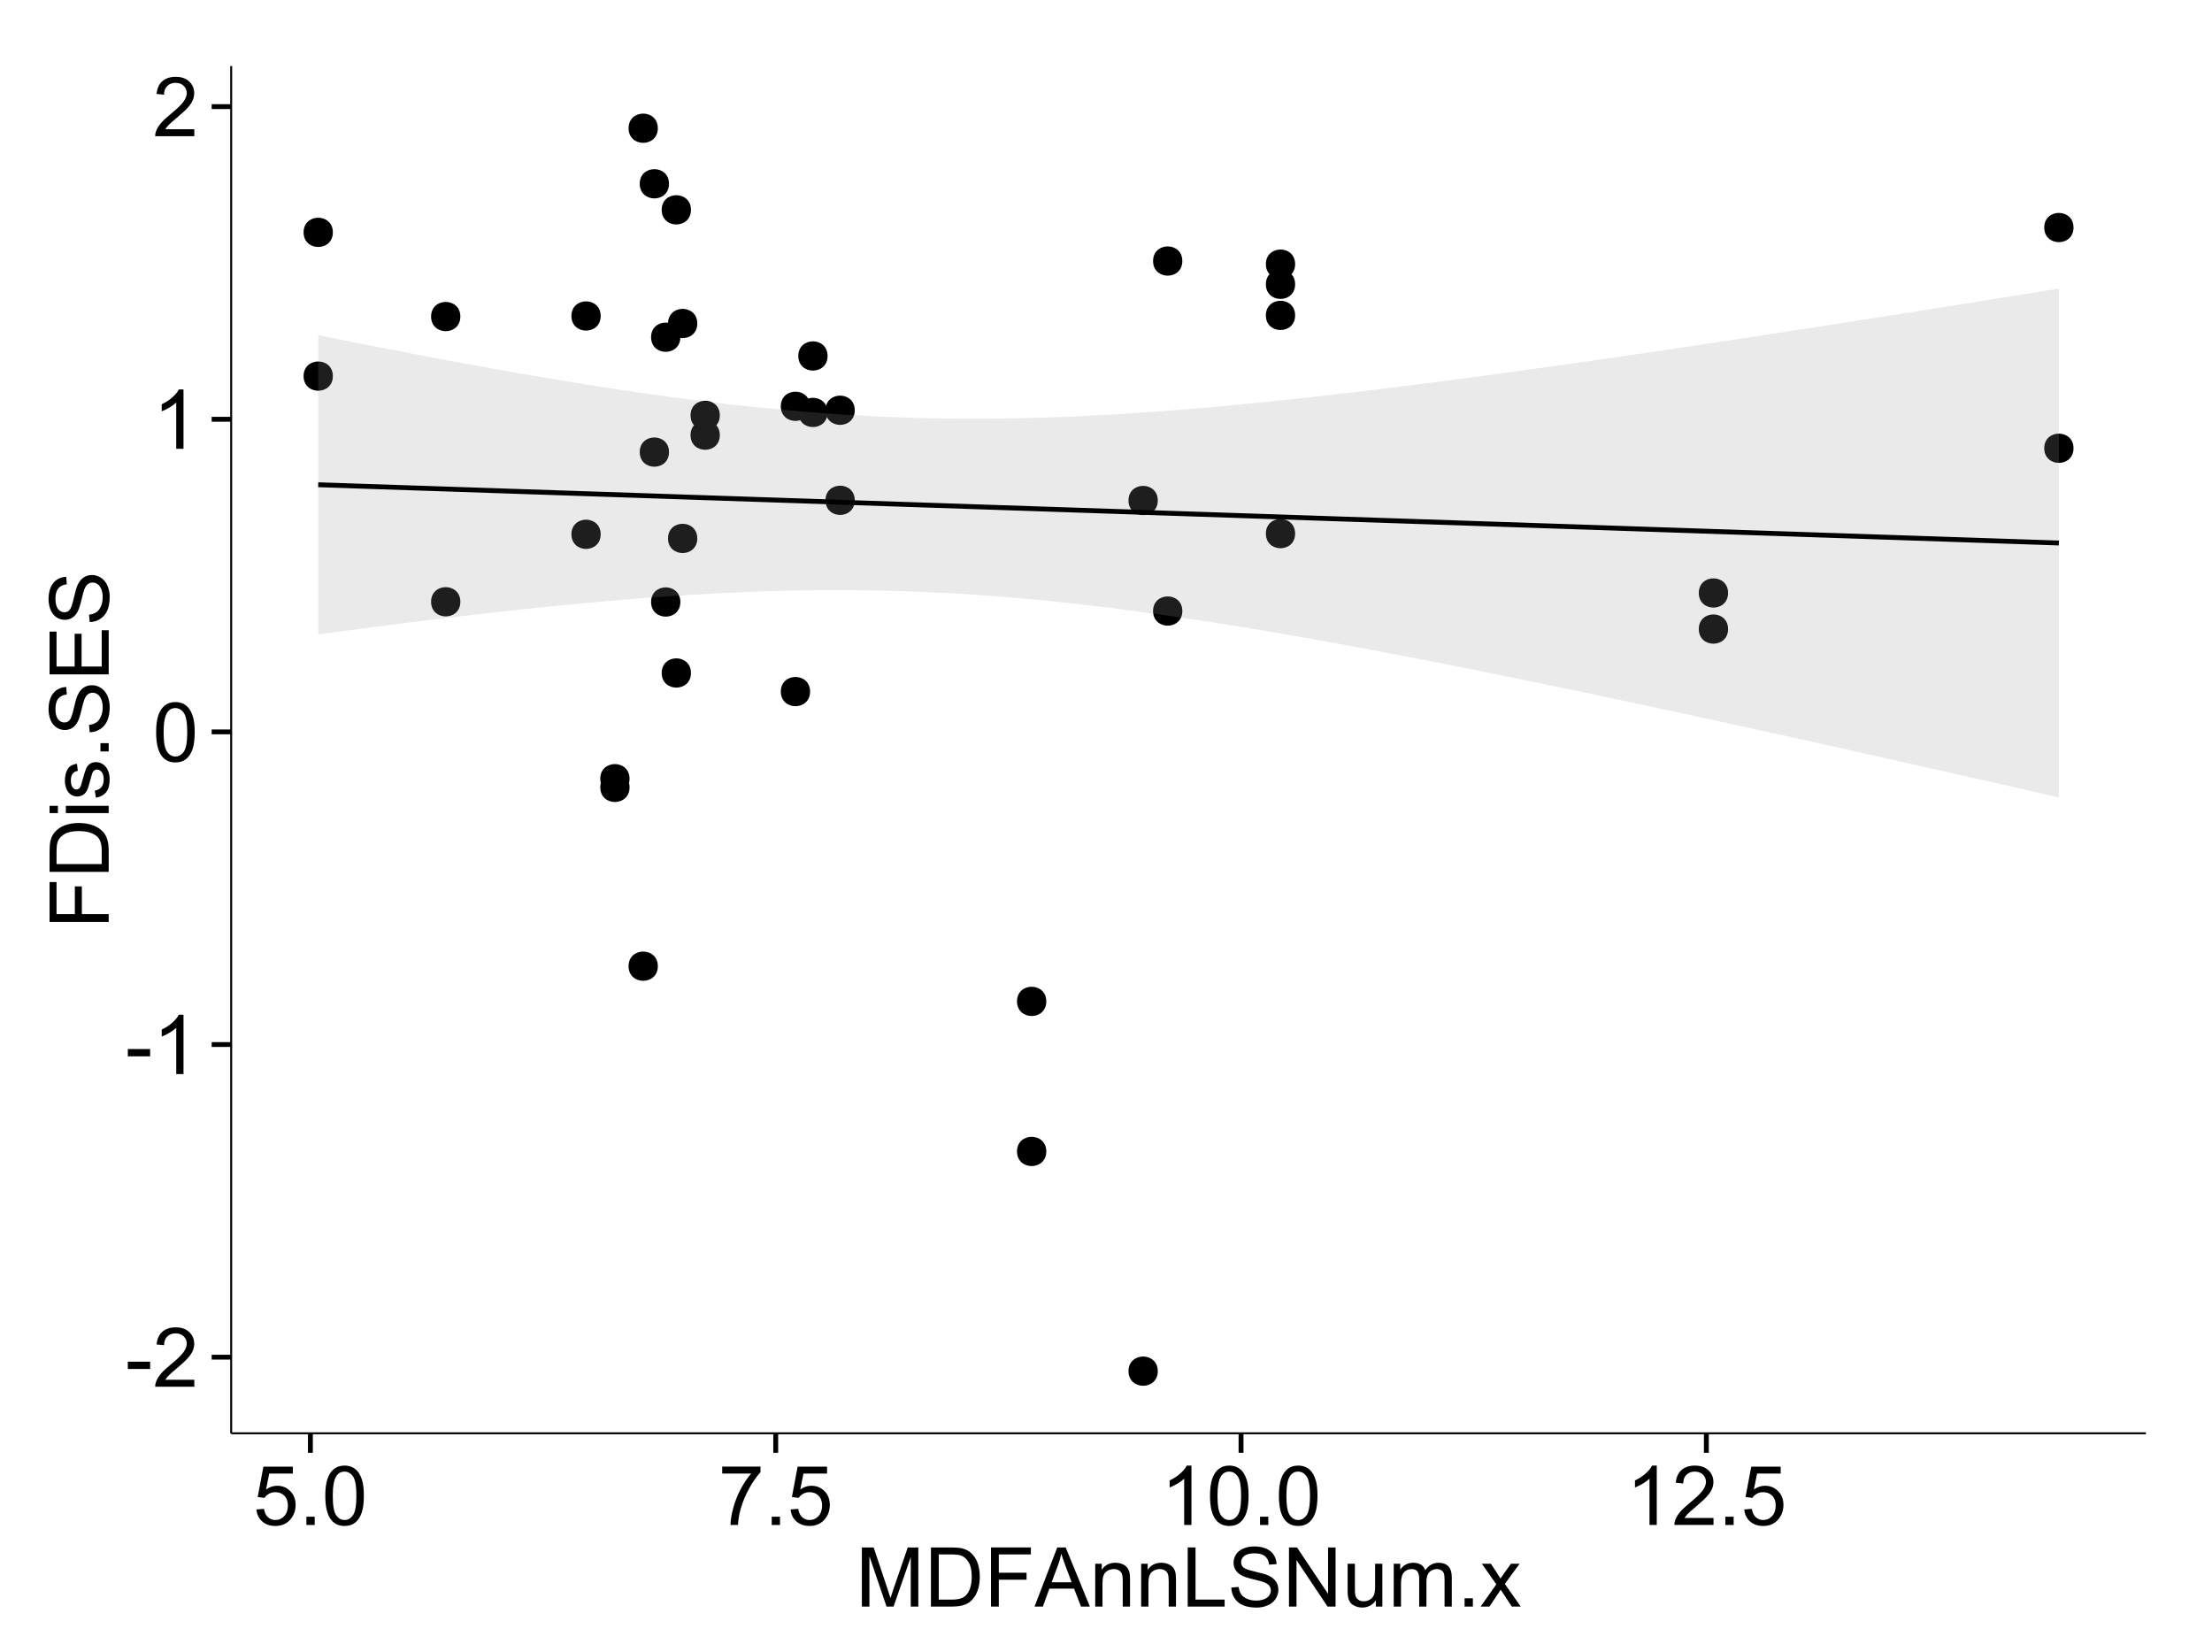 <?xml version="1.0" encoding="UTF-8"?>
<svg xmlns="http://www.w3.org/2000/svg" xmlns:xlink="http://www.w3.org/1999/xlink" width="482pt" height="360pt" viewBox="0 0 482 360" version="1.1">
<defs>
<g>
<symbol overflow="visible" id="glyph0-0">
<path style="stroke:none;" d="M 0.57 -3.867 L 0.57 -5.457 L 5.43 -5.457 L 5.43 -3.867 Z M 0.57 -3.867 "/>
</symbol>
<symbol overflow="visible" id="glyph0-1">
<path style="stroke:none;" d="M 9.062 -1.52 L 9.062 0 L 0.547 0 C 0.531 -0.379 0.594 -0.742 0.73 -1.098 C 0.945 -1.676 1.293 -2.25 1.77 -2.812 C 2.246 -3.375 2.934 -4.023 3.84 -4.766 C 5.238 -5.906 6.188 -6.816 6.68 -7.492 C 7.172 -8.16 7.418 -8.793 7.418 -9.395 C 7.418 -10.02 7.191 -10.551 6.746 -10.98 C 6.293 -11.41 5.711 -11.625 4.992 -11.629 C 4.23 -11.625 3.621 -11.395 3.164 -10.941 C 2.703 -10.48 2.469 -9.848 2.469 -9.043 L 0.844 -9.211 C 0.953 -10.422 1.371 -11.344 2.102 -11.984 C 2.824 -12.617 3.801 -12.938 5.027 -12.938 C 6.262 -12.938 7.238 -12.594 7.961 -11.91 C 8.68 -11.223 9.039 -10.371 9.043 -9.359 C 9.039 -8.84 8.934 -8.336 8.727 -7.84 C 8.512 -7.34 8.164 -6.812 7.676 -6.266 C 7.188 -5.711 6.375 -4.957 5.238 -4 C 4.285 -3.199 3.676 -2.66 3.41 -2.379 C 3.141 -2.094 2.918 -1.805 2.742 -1.52 Z M 9.062 -1.52 "/>
</symbol>
<symbol overflow="visible" id="glyph0-2">
<path style="stroke:none;" d="M 6.707 0 L 5.125 0 L 5.125 -10.082 C 4.742 -9.715 4.242 -9.352 3.625 -8.988 C 3.004 -8.625 2.449 -8.352 1.961 -8.172 L 1.961 -9.703 C 2.844 -10.117 3.617 -10.621 4.281 -11.215 C 4.941 -11.805 5.41 -12.379 5.688 -12.938 L 6.707 -12.938 Z M 6.707 0 "/>
</symbol>
<symbol overflow="visible" id="glyph0-3">
<path style="stroke:none;" d="M 0.746 -6.355 C 0.742 -7.875 0.898 -9.102 1.215 -10.031 C 1.527 -10.961 1.996 -11.676 2.613 -12.18 C 3.23 -12.684 4.008 -12.938 4.949 -12.938 C 5.637 -12.938 6.242 -12.797 6.766 -12.52 C 7.285 -12.238 7.715 -11.836 8.059 -11.316 C 8.395 -10.789 8.664 -10.152 8.859 -9.398 C 9.051 -8.645 9.145 -7.629 9.148 -6.355 C 9.145 -4.84 8.992 -3.617 8.684 -2.691 C 8.371 -1.762 7.906 -1.047 7.289 -0.539 C 6.672 -0.035 5.891 0.215 4.949 0.219 C 3.703 0.215 2.727 -0.227 2.023 -1.117 C 1.168 -2.188 0.742 -3.934 0.746 -6.355 Z M 2.375 -6.355 C 2.371 -4.234 2.621 -2.824 3.117 -2.129 C 3.609 -1.426 4.219 -1.078 4.949 -1.082 C 5.672 -1.078 6.281 -1.43 6.781 -2.137 C 7.273 -2.836 7.523 -4.242 7.523 -6.355 C 7.523 -8.473 7.273 -9.883 6.781 -10.582 C 6.281 -11.277 5.664 -11.625 4.93 -11.629 C 4.199 -11.625 3.621 -11.316 3.191 -10.703 C 2.645 -9.918 2.371 -8.469 2.375 -6.355 Z M 2.375 -6.355 "/>
</symbol>
<symbol overflow="visible" id="glyph0-4">
<path style="stroke:none;" d="M 0.746 -3.375 L 2.406 -3.516 C 2.527 -2.707 2.812 -2.098 3.266 -1.691 C 3.711 -1.281 4.254 -1.078 4.887 -1.082 C 5.648 -1.078 6.293 -1.363 6.82 -1.941 C 7.344 -2.512 7.605 -3.273 7.609 -4.227 C 7.605 -5.125 7.352 -5.84 6.848 -6.363 C 6.34 -6.883 5.676 -7.141 4.859 -7.145 C 4.344 -7.141 3.887 -7.027 3.48 -6.797 C 3.07 -6.566 2.746 -6.266 2.516 -5.898 L 1.027 -6.09 L 2.277 -12.711 L 8.684 -12.711 L 8.684 -11.195 L 3.543 -11.195 L 2.848 -7.734 C 3.621 -8.273 4.43 -8.543 5.281 -8.543 C 6.402 -8.543 7.352 -8.152 8.129 -7.371 C 8.898 -6.59 9.285 -5.586 9.289 -4.367 C 9.285 -3.195 8.945 -2.188 8.27 -1.344 C 7.441 -0.301 6.316 0.215 4.887 0.219 C 3.715 0.215 2.758 -0.109 2.016 -0.766 C 1.273 -1.418 0.848 -2.289 0.746 -3.375 Z M 0.746 -3.375 "/>
</symbol>
<symbol overflow="visible" id="glyph0-5">
<path style="stroke:none;" d="M 1.633 0 L 1.633 -1.801 L 3.438 -1.801 L 3.438 0 Z M 1.633 0 "/>
</symbol>
<symbol overflow="visible" id="glyph0-6">
<path style="stroke:none;" d="M 0.852 -11.195 L 0.852 -12.719 L 9.195 -12.719 L 9.195 -11.488 C 8.367 -10.613 7.555 -9.453 6.754 -8.008 C 5.945 -6.559 5.324 -5.07 4.887 -3.543 C 4.57 -2.461 4.367 -1.281 4.281 0 L 2.656 0 C 2.668 -1.012 2.867 -2.234 3.25 -3.672 C 3.629 -5.105 4.176 -6.492 4.891 -7.828 C 5.602 -9.16 6.359 -10.281 7.164 -11.195 Z M 0.852 -11.195 "/>
</symbol>
<symbol overflow="visible" id="glyph0-7">
<path style="stroke:none;" d="M 1.336 0 L 1.336 -12.883 L 3.902 -12.883 L 6.953 -3.762 C 7.23 -2.91 7.434 -2.273 7.566 -1.855 C 7.711 -2.32 7.941 -3.008 8.254 -3.922 L 11.336 -12.883 L 13.633 -12.883 L 13.633 0 L 11.988 0 L 11.988 -10.785 L 8.242 0 L 6.707 0 L 2.98 -10.969 L 2.98 0 Z M 1.336 0 "/>
</symbol>
<symbol overflow="visible" id="glyph0-8">
<path style="stroke:none;" d="M 1.391 0 L 1.391 -12.883 L 5.828 -12.883 C 6.824 -12.879 7.59 -12.816 8.121 -12.699 C 8.855 -12.527 9.484 -12.223 10.012 -11.777 C 10.688 -11.199 11.195 -10.465 11.535 -9.574 C 11.867 -8.68 12.035 -7.656 12.039 -6.512 C 12.035 -5.531 11.922 -4.664 11.695 -3.91 C 11.469 -3.152 11.176 -2.527 10.816 -2.035 C 10.457 -1.535 10.066 -1.145 9.645 -0.863 C 9.219 -0.574 8.703 -0.359 8.105 -0.219 C 7.504 -0.07 6.816 0 6.039 0 Z M 3.094 -1.52 L 5.844 -1.52 C 6.688 -1.516 7.355 -1.598 7.844 -1.758 C 8.324 -1.914 8.711 -2.137 9 -2.426 C 9.402 -2.828 9.715 -3.371 9.941 -4.055 C 10.164 -4.734 10.277 -5.562 10.281 -6.539 C 10.277 -7.887 10.055 -8.922 9.617 -9.645 C 9.172 -10.367 8.637 -10.852 8.008 -11.102 C 7.547 -11.273 6.812 -11.359 5.801 -11.363 L 3.094 -11.363 Z M 3.094 -1.52 "/>
</symbol>
<symbol overflow="visible" id="glyph0-9">
<path style="stroke:none;" d="M 1.477 0 L 1.477 -12.883 L 10.168 -12.883 L 10.168 -11.363 L 3.18 -11.363 L 3.18 -7.375 L 9.227 -7.375 L 9.227 -5.852 L 3.18 -5.852 L 3.18 0 Z M 1.477 0 "/>
</symbol>
<symbol overflow="visible" id="glyph0-10">
<path style="stroke:none;" d="M -0.027 0 L 4.922 -12.883 L 6.758 -12.883 L 12.031 0 L 10.09 0 L 8.586 -3.902 L 3.199 -3.902 L 1.785 0 Z M 3.691 -5.289 L 8.059 -5.289 L 6.715 -8.859 C 6.305 -9.941 6 -10.832 5.801 -11.531 C 5.637 -10.703 5.402 -9.883 5.105 -9.07 Z M 3.691 -5.289 "/>
</symbol>
<symbol overflow="visible" id="glyph0-11">
<path style="stroke:none;" d="M 1.188 0 L 1.188 -9.336 L 2.609 -9.336 L 2.609 -8.008 C 3.293 -9.031 4.285 -9.543 5.582 -9.547 C 6.141 -9.543 6.656 -9.441 7.133 -9.242 C 7.602 -9.035 7.957 -8.77 8.191 -8.445 C 8.426 -8.113 8.59 -7.727 8.684 -7.277 C 8.742 -6.98 8.77 -6.465 8.773 -5.738 L 8.773 0 L 7.188 0 L 7.188 -5.68 C 7.184 -6.32 7.121 -6.801 7.004 -7.121 C 6.879 -7.438 6.66 -7.695 6.348 -7.887 C 6.031 -8.074 5.664 -8.168 5.246 -8.172 C 4.566 -8.168 3.984 -7.953 3.5 -7.531 C 3.008 -7.102 2.766 -6.293 2.77 -5.098 L 2.77 0 Z M 1.188 0 "/>
</symbol>
<symbol overflow="visible" id="glyph0-12">
<path style="stroke:none;" d="M 1.32 0 L 1.32 -12.883 L 3.023 -12.883 L 3.023 -1.52 L 9.367 -1.52 L 9.367 0 Z M 1.32 0 "/>
</symbol>
<symbol overflow="visible" id="glyph0-13">
<path style="stroke:none;" d="M 0.809 -4.141 L 2.418 -4.281 C 2.492 -3.633 2.668 -3.102 2.949 -2.691 C 3.223 -2.277 3.656 -1.945 4.246 -1.691 C 4.828 -1.434 5.488 -1.305 6.223 -1.309 C 6.871 -1.305 7.445 -1.402 7.945 -1.598 C 8.441 -1.789 8.809 -2.055 9.055 -2.395 C 9.297 -2.727 9.422 -3.094 9.422 -3.5 C 9.422 -3.898 9.305 -4.25 9.07 -4.555 C 8.836 -4.852 8.449 -5.105 7.91 -5.316 C 7.562 -5.449 6.797 -5.66 5.613 -5.945 C 4.43 -6.227 3.602 -6.496 3.129 -6.75 C 2.512 -7.07 2.051 -7.469 1.754 -7.949 C 1.449 -8.422 1.301 -8.957 1.301 -9.555 C 1.301 -10.203 1.484 -10.812 1.852 -11.379 C 2.219 -11.941 2.758 -12.367 3.469 -12.664 C 4.18 -12.953 4.969 -13.102 5.836 -13.105 C 6.789 -13.102 7.629 -12.945 8.363 -12.641 C 9.09 -12.328 9.652 -11.879 10.043 -11.285 C 10.434 -10.688 10.645 -10.008 10.68 -9.254 L 9.043 -9.133 C 8.953 -9.941 8.656 -10.555 8.152 -10.977 C 7.641 -11.391 6.895 -11.602 5.906 -11.602 C 4.875 -11.602 4.121 -11.41 3.652 -11.035 C 3.176 -10.652 2.941 -10.199 2.945 -9.668 C 2.941 -9.203 3.109 -8.82 3.445 -8.523 C 3.773 -8.223 4.629 -7.918 6.016 -7.605 C 7.398 -7.293 8.348 -7.02 8.867 -6.785 C 9.613 -6.438 10.168 -5.996 10.527 -5.469 C 10.883 -4.938 11.062 -4.328 11.066 -3.641 C 11.062 -2.949 10.867 -2.305 10.477 -1.699 C 10.082 -1.09 9.516 -0.617 8.781 -0.285 C 8.043 0.051 7.215 0.215 6.301 0.219 C 5.133 0.215 4.156 0.051 3.371 -0.289 C 2.578 -0.625 1.961 -1.137 1.516 -1.824 C 1.066 -2.504 0.832 -3.277 0.809 -4.141 Z M 0.809 -4.141 "/>
</symbol>
<symbol overflow="visible" id="glyph0-14">
<path style="stroke:none;" d="M 1.371 0 L 1.371 -12.883 L 3.121 -12.883 L 9.887 -2.77 L 9.887 -12.883 L 11.523 -12.883 L 11.523 0 L 9.773 0 L 3.008 -10.125 L 3.008 0 Z M 1.371 0 "/>
</symbol>
<symbol overflow="visible" id="glyph0-15">
<path style="stroke:none;" d="M 7.305 0 L 7.305 -1.371 C 6.574 -0.316 5.586 0.211 4.344 0.211 C 3.789 0.211 3.273 0.105 2.797 -0.105 C 2.316 -0.316 1.965 -0.578 1.734 -0.898 C 1.504 -1.215 1.34 -1.609 1.25 -2.074 C 1.18 -2.383 1.148 -2.875 1.152 -3.551 L 1.152 -9.336 L 2.734 -9.336 L 2.734 -4.156 C 2.73 -3.328 2.762 -2.773 2.828 -2.488 C 2.926 -2.07 3.137 -1.742 3.461 -1.508 C 3.781 -1.266 4.18 -1.148 4.656 -1.152 C 5.129 -1.148 5.574 -1.27 5.992 -1.516 C 6.406 -1.758 6.699 -2.09 6.875 -2.508 C 7.047 -2.926 7.137 -3.531 7.137 -4.332 L 7.137 -9.336 L 8.719 -9.336 L 8.719 0 Z M 7.305 0 "/>
</symbol>
<symbol overflow="visible" id="glyph0-16">
<path style="stroke:none;" d="M 1.188 0 L 1.188 -9.336 L 2.602 -9.336 L 2.602 -8.023 C 2.891 -8.477 3.277 -8.848 3.77 -9.129 C 4.254 -9.406 4.809 -9.543 5.43 -9.547 C 6.121 -9.543 6.688 -9.398 7.133 -9.113 C 7.57 -8.824 7.883 -8.426 8.07 -7.91 C 8.805 -9 9.766 -9.543 10.953 -9.547 C 11.875 -9.543 12.586 -9.289 13.086 -8.777 C 13.582 -8.262 13.832 -7.469 13.836 -6.406 L 13.836 0 L 12.262 0 L 12.262 -5.879 C 12.258 -6.508 12.207 -6.965 12.105 -7.246 C 12.004 -7.523 11.816 -7.746 11.547 -7.918 C 11.277 -8.082 10.961 -8.168 10.602 -8.172 C 9.941 -8.168 9.398 -7.949 8.965 -7.516 C 8.527 -7.078 8.309 -6.379 8.312 -5.422 L 8.312 0 L 6.734 0 L 6.734 -6.062 C 6.73 -6.762 6.602 -7.289 6.348 -7.645 C 6.086 -7.992 5.664 -8.168 5.078 -8.172 C 4.633 -8.168 4.223 -8.051 3.844 -7.82 C 3.465 -7.582 3.191 -7.238 3.023 -6.793 C 2.852 -6.34 2.766 -5.691 2.77 -4.844 L 2.77 0 Z M 1.188 0 "/>
</symbol>
<symbol overflow="visible" id="glyph0-17">
<path style="stroke:none;" d="M 0.133 0 L 3.543 -4.852 L 0.387 -9.336 L 2.363 -9.336 L 3.797 -7.145 C 4.066 -6.727 4.281 -6.379 4.445 -6.102 C 4.703 -6.484 4.941 -6.828 5.16 -7.129 L 6.734 -9.336 L 8.621 -9.336 L 5.398 -4.938 L 8.867 0 L 6.926 0 L 5.008 -2.898 L 4.5 -3.684 L 2.047 0 Z M 0.133 0 "/>
</symbol>
<symbol overflow="visible" id="glyph1-0">
<path style="stroke:none;" d="M 0 -1.477 L -12.883 -1.477 L -12.883 -10.168 L -11.363 -10.168 L -11.363 -3.184 L -7.375 -3.184 L -7.375 -9.227 L -5.852 -9.227 L -5.852 -3.184 L 0 -3.18 Z M 0 -1.477 "/>
</symbol>
<symbol overflow="visible" id="glyph1-1">
<path style="stroke:none;" d="M 0 -1.391 L -12.883 -1.391 L -12.883 -5.828 C -12.879 -6.828 -12.816 -7.594 -12.699 -8.121 C -12.527 -8.855 -12.223 -9.484 -11.777 -10.012 C -11.199 -10.688 -10.465 -11.195 -9.574 -11.535 C -8.68 -11.867 -7.656 -12.035 -6.512 -12.039 C -5.527 -12.035 -4.66 -11.922 -3.91 -11.695 C -3.152 -11.469 -2.527 -11.176 -2.035 -10.816 C -1.535 -10.457 -1.145 -10.066 -0.863 -9.645 C -0.574 -9.219 -0.359 -8.703 -0.219 -8.105 C -0.07 -7.504 0 -6.816 0 -6.039 Z M -1.52 -3.094 L -1.52 -5.844 C -1.516 -6.688 -1.598 -7.355 -1.758 -7.844 C -1.914 -8.324 -2.137 -8.711 -2.426 -9 C -2.828 -9.402 -3.371 -9.715 -4.055 -9.941 C -4.734 -10.164 -5.562 -10.277 -6.539 -10.281 C -7.887 -10.277 -8.922 -10.055 -9.645 -9.617 C -10.367 -9.172 -10.852 -8.637 -11.102 -8.008 C -11.273 -7.547 -11.359 -6.812 -11.363 -5.801 L -11.363 -3.094 Z M -1.52 -3.094 "/>
</symbol>
<symbol overflow="visible" id="glyph1-2">
<path style="stroke:none;" d="M -11.066 -1.195 L -12.883 -1.195 L -12.883 -2.777 L -11.066 -2.777 Z M 0 -1.195 L -9.336 -1.195 L -9.336 -2.777 L 0 -2.777 Z M 0 -1.195 "/>
</symbol>
<symbol overflow="visible" id="glyph1-3">
<path style="stroke:none;" d="M -2.785 -0.555 L -3.031 -2.117 C -2.402 -2.203 -1.922 -2.449 -1.59 -2.852 C -1.254 -3.25 -1.09 -3.812 -1.09 -4.535 C -1.09 -5.262 -1.234 -5.801 -1.531 -6.152 C -1.824 -6.504 -2.172 -6.68 -2.574 -6.68 C -2.926 -6.68 -3.207 -6.523 -3.418 -6.215 C -3.555 -5.996 -3.734 -5.457 -3.953 -4.598 C -4.246 -3.434 -4.5 -2.629 -4.715 -2.184 C -4.926 -1.734 -5.223 -1.395 -5.602 -1.164 C -5.98 -0.93 -6.398 -0.812 -6.855 -0.816 C -7.27 -0.812 -7.652 -0.91 -8.012 -1.102 C -8.363 -1.293 -8.66 -1.551 -8.895 -1.883 C -9.074 -2.125 -9.227 -2.461 -9.355 -2.887 C -9.48 -3.309 -9.543 -3.766 -9.547 -4.254 C -9.543 -4.984 -9.438 -5.625 -9.23 -6.184 C -9.016 -6.734 -8.73 -7.145 -8.371 -7.41 C -8.008 -7.672 -7.527 -7.852 -6.926 -7.953 L -6.715 -6.406 C -7.195 -6.332 -7.57 -6.129 -7.84 -5.797 C -8.105 -5.457 -8.238 -4.98 -8.242 -4.367 C -8.238 -3.637 -8.117 -3.121 -7.883 -2.812 C -7.641 -2.5 -7.359 -2.344 -7.039 -2.348 C -6.832 -2.344 -6.648 -2.406 -6.484 -2.539 C -6.312 -2.664 -6.172 -2.867 -6.062 -3.148 C -6.004 -3.301 -5.871 -3.766 -5.66 -4.543 C -5.359 -5.66 -5.113 -6.441 -4.926 -6.887 C -4.734 -7.324 -4.457 -7.672 -4.094 -7.926 C -3.73 -8.176 -3.281 -8.301 -2.742 -8.305 C -2.211 -8.301 -1.711 -8.148 -1.25 -7.844 C -0.781 -7.535 -0.422 -7.09 -0.172 -6.512 C 0.086 -5.926 0.211 -5.27 0.211 -4.543 C 0.211 -3.328 -0.039 -2.406 -0.543 -1.77 C -1.047 -1.133 -1.793 -0.727 -2.785 -0.555 Z M -2.785 -0.555 "/>
</symbol>
<symbol overflow="visible" id="glyph1-4">
<path style="stroke:none;" d="M 0 -1.633 L -1.801 -1.633 L -1.801 -3.438 L 0 -3.438 Z M 0 -1.633 "/>
</symbol>
<symbol overflow="visible" id="glyph1-5">
<path style="stroke:none;" d="M -4.141 -0.809 L -4.281 -2.418 C -3.633 -2.492 -3.102 -2.668 -2.691 -2.949 C -2.277 -3.223 -1.945 -3.656 -1.691 -4.246 C -1.434 -4.828 -1.305 -5.488 -1.309 -6.223 C -1.305 -6.871 -1.402 -7.445 -1.598 -7.945 C -1.789 -8.441 -2.055 -8.809 -2.395 -9.055 C -2.727 -9.297 -3.094 -9.422 -3.496 -9.422 C -3.898 -9.422 -4.25 -9.305 -4.555 -9.07 C -4.852 -8.836 -5.105 -8.449 -5.316 -7.91 C -5.449 -7.562 -5.66 -6.797 -5.945 -5.613 C -6.227 -4.43 -6.496 -3.602 -6.75 -3.129 C -7.07 -2.512 -7.469 -2.051 -7.949 -1.754 C -8.422 -1.449 -8.957 -1.301 -9.555 -1.301 C -10.203 -1.301 -10.812 -1.484 -11.379 -1.855 C -11.941 -2.223 -12.367 -2.762 -12.664 -3.473 C -12.953 -4.18 -13.102 -4.969 -13.105 -5.836 C -13.102 -6.789 -12.945 -7.629 -12.641 -8.363 C -12.328 -9.09 -11.879 -9.652 -11.285 -10.043 C -10.688 -10.434 -10.008 -10.645 -9.254 -10.68 L -9.133 -9.043 C -9.941 -8.953 -10.555 -8.656 -10.977 -8.152 C -11.391 -7.641 -11.602 -6.895 -11.602 -5.906 C -11.602 -4.875 -11.41 -4.121 -11.035 -3.652 C -10.652 -3.176 -10.199 -2.941 -9.668 -2.945 C -9.203 -2.941 -8.82 -3.109 -8.523 -3.445 C -8.223 -3.773 -7.918 -4.629 -7.605 -6.016 C -7.293 -7.398 -7.02 -8.348 -6.785 -8.867 C -6.438 -9.613 -5.996 -10.168 -5.469 -10.527 C -4.938 -10.883 -4.328 -11.062 -3.637 -11.066 C -2.949 -11.062 -2.305 -10.867 -1.699 -10.477 C -1.09 -10.082 -0.617 -9.516 -0.285 -8.781 C 0.051 -8.043 0.215 -7.215 0.219 -6.301 C 0.215 -5.133 0.051 -4.156 -0.289 -3.371 C -0.625 -2.578 -1.137 -1.961 -1.824 -1.516 C -2.504 -1.066 -3.277 -0.832 -4.141 -0.809 Z M -4.141 -0.809 "/>
</symbol>
<symbol overflow="visible" id="glyph1-6">
<path style="stroke:none;" d="M 0 -1.422 L -12.883 -1.426 L -12.883 -10.742 L -11.363 -10.742 L -11.363 -3.129 L -7.418 -3.129 L -7.418 -10.258 L -5.906 -10.258 L -5.906 -3.129 L -1.52 -3.129 L -1.52 -11.039 L 0 -11.039 Z M 0 -1.422 "/>
</symbol>
</g>
<clipPath id="clip1">
  <path d="M 50.375 14.398 L 468.598 14.398 L 468.598 313.305 L 50.375 313.305 Z M 50.375 14.398 "/>
</clipPath>
</defs>
<g id="surface5191">
<rect x="0" y="0" width="482" height="360" style="fill:rgb(100%,100%,100%);fill-opacity:1;stroke:none;"/>
<rect x="0" y="0" width="482" height="360" style="fill:rgb(100%,100%,100%);fill-opacity:1;stroke:none;"/>
<path style="fill:none;stroke-width:1.063;stroke-linecap:round;stroke-linejoin:round;stroke:rgb(100%,100%,100%);stroke-opacity:1;stroke-miterlimit:10;" d="M 0 360 L 482 360 L 482 0 L 0 0 Z M 0 360 "/>
<g clip-path="url(#clip1)" clip-rule="nonzero">
<path style=" stroke:none;fill-rule:nonzero;fill:rgb(100%,100%,100%);fill-opacity:1;" d="M 50.375 312.305 L 467.598 312.305 L 467.598 14.398 L 50.375 14.398 Z M 50.375 312.305 "/>
<path style=" stroke:none;fill-rule:nonzero;fill:rgb(0%,0%,0%);fill-opacity:1;" d="M 226.926 218.191 C 226.926 221.027 222.672 221.027 222.672 218.191 C 222.672 215.359 226.926 215.359 226.926 218.191 "/>
<path style=" stroke:none;fill-rule:nonzero;fill:rgb(0%,0%,0%);fill-opacity:1;" d="M 281.148 57.555 C 281.148 60.391 276.898 60.391 276.898 57.555 C 276.898 54.719 281.148 54.719 281.148 57.555 "/>
<path style=" stroke:none;fill-rule:nonzero;fill:rgb(0%,0%,0%);fill-opacity:1;" d="M 256.57 133.141 C 256.57 135.973 252.32 135.973 252.32 133.141 C 252.32 130.305 256.57 130.305 256.57 133.141 "/>
<path style=" stroke:none;fill-rule:nonzero;fill:rgb(0%,0%,0%);fill-opacity:1;" d="M 281.148 61.949 C 281.148 64.785 276.898 64.785 276.898 61.949 C 276.898 59.113 281.148 59.113 281.148 61.949 "/>
<path style=" stroke:none;fill-rule:nonzero;fill:rgb(0%,0%,0%);fill-opacity:1;" d="M 150.879 70.488 C 150.879 73.324 146.625 73.324 146.625 70.488 C 146.625 67.652 150.879 67.652 150.879 70.488 "/>
<path style=" stroke:none;fill-rule:nonzero;fill:rgb(0%,0%,0%);fill-opacity:1;" d="M 71.469 81.953 C 71.469 84.785 67.215 84.785 67.215 81.953 C 67.215 79.117 71.469 79.117 71.469 81.953 "/>
<path style=" stroke:none;fill-rule:nonzero;fill:rgb(0%,0%,0%);fill-opacity:1;" d="M 71.469 50.625 C 71.469 53.461 67.215 53.461 67.215 50.625 C 67.215 47.793 71.469 47.793 71.469 50.625 "/>
<path style=" stroke:none;fill-rule:nonzero;fill:rgb(0%,0%,0%);fill-opacity:1;" d="M 142.281 210.523 C 142.281 213.359 138.027 213.359 138.027 210.523 C 138.027 207.688 142.281 207.688 142.281 210.523 "/>
<path style=" stroke:none;fill-rule:nonzero;fill:rgb(0%,0%,0%);fill-opacity:1;" d="M 142.281 27.941 C 142.281 30.777 138.027 30.777 138.027 27.941 C 138.027 25.105 142.281 25.105 142.281 27.941 "/>
<path style=" stroke:none;fill-rule:nonzero;fill:rgb(0%,0%,0%);fill-opacity:1;" d="M 136.117 171.562 C 136.117 174.395 131.863 174.395 131.863 171.562 C 131.863 168.727 136.117 168.727 136.117 171.562 "/>
<path style=" stroke:none;fill-rule:nonzero;fill:rgb(0%,0%,0%);fill-opacity:1;" d="M 144.715 98.504 C 144.715 101.34 140.461 101.34 140.461 98.504 C 140.461 95.672 144.715 95.672 144.715 98.504 "/>
<path style=" stroke:none;fill-rule:nonzero;fill:rgb(0%,0%,0%);fill-opacity:1;" d="M 144.715 40.047 C 144.715 42.883 140.461 42.883 140.461 40.047 C 140.461 37.211 144.715 37.211 144.715 40.047 "/>
<path style=" stroke:none;fill-rule:nonzero;fill:rgb(0%,0%,0%);fill-opacity:1;" d="M 149.5 45.723 C 149.5 48.555 145.246 48.555 145.246 45.723 C 145.246 42.887 149.5 42.887 149.5 45.723 "/>
<path style=" stroke:none;fill-rule:nonzero;fill:rgb(0%,0%,0%);fill-opacity:1;" d="M 185.191 89.391 C 185.191 92.223 180.938 92.223 180.938 89.391 C 180.938 86.555 185.191 86.555 185.191 89.391 "/>
<path style=" stroke:none;fill-rule:nonzero;fill:rgb(0%,0%,0%);fill-opacity:1;" d="M 185.191 109.012 C 185.191 111.848 180.938 111.848 180.938 109.012 C 180.938 106.18 185.191 106.18 185.191 109.012 "/>
<path style=" stroke:none;fill-rule:nonzero;fill:rgb(0%,0%,0%);fill-opacity:1;" d="M 179.27 77.562 C 179.27 80.398 175.016 80.398 175.016 77.562 C 175.016 74.727 179.27 74.727 179.27 77.562 "/>
<path style=" stroke:none;fill-rule:nonzero;fill:rgb(0%,0%,0%);fill-opacity:1;" d="M 179.27 89.863 C 179.27 92.699 175.016 92.699 175.016 89.863 C 175.016 87.027 179.27 87.027 179.27 89.863 "/>
<path style=" stroke:none;fill-rule:nonzero;fill:rgb(0%,0%,0%);fill-opacity:1;" d="M 150.879 117.32 C 150.879 120.156 146.625 120.156 146.625 117.32 C 146.625 114.484 150.879 114.484 150.879 117.32 "/>
<path style=" stroke:none;fill-rule:nonzero;fill:rgb(0%,0%,0%);fill-opacity:1;" d="M 149.5 146.637 C 149.5 149.469 145.246 149.469 145.246 146.637 C 145.246 143.801 149.5 143.801 149.5 146.637 "/>
<path style=" stroke:none;fill-rule:nonzero;fill:rgb(0%,0%,0%);fill-opacity:1;" d="M 136.117 169.676 C 136.117 172.508 131.863 172.508 131.863 169.676 C 131.863 166.84 136.117 166.84 136.117 169.676 "/>
<path style=" stroke:none;fill-rule:nonzero;fill:rgb(0%,0%,0%);fill-opacity:1;" d="M 256.57 56.875 C 256.57 59.711 252.32 59.711 252.32 56.875 C 252.32 54.043 256.57 54.043 256.57 56.875 "/>
<path style=" stroke:none;fill-rule:nonzero;fill:rgb(0%,0%,0%);fill-opacity:1;" d="M 226.926 250.891 C 226.926 253.727 222.672 253.727 222.672 250.891 C 222.672 248.055 226.926 248.055 226.926 250.891 "/>
<path style=" stroke:none;fill-rule:nonzero;fill:rgb(0%,0%,0%);fill-opacity:1;" d="M 281.148 68.723 C 281.148 71.555 276.898 71.555 276.898 68.723 C 276.898 65.887 281.148 65.887 281.148 68.723 "/>
<path style=" stroke:none;fill-rule:nonzero;fill:rgb(0%,0%,0%);fill-opacity:1;" d="M 281.148 116.27 C 281.148 119.105 276.898 119.105 276.898 116.27 C 276.898 113.438 281.148 113.438 281.148 116.27 "/>
<path style=" stroke:none;fill-rule:nonzero;fill:rgb(0%,0%,0%);fill-opacity:1;" d="M 251.219 298.762 C 251.219 301.598 246.965 301.598 246.965 298.762 C 246.965 295.93 251.219 295.93 251.219 298.762 "/>
<path style=" stroke:none;fill-rule:nonzero;fill:rgb(0%,0%,0%);fill-opacity:1;" d="M 251.219 109.051 C 251.219 111.887 246.965 111.887 246.965 109.051 C 246.965 106.219 251.219 106.219 251.219 109.051 "/>
<path style=" stroke:none;fill-rule:nonzero;fill:rgb(0%,0%,0%);fill-opacity:1;" d="M 99.25 68.977 C 99.25 71.809 94.996 71.809 94.996 68.977 C 94.996 66.141 99.25 66.141 99.25 68.977 "/>
<path style=" stroke:none;fill-rule:nonzero;fill:rgb(0%,0%,0%);fill-opacity:1;" d="M 99.25 131.125 C 99.25 133.957 94.996 133.957 94.996 131.125 C 94.996 128.289 99.25 128.289 99.25 131.125 "/>
<path style=" stroke:none;fill-rule:nonzero;fill:rgb(0%,0%,0%);fill-opacity:1;" d="M 175.457 88.531 C 175.457 91.363 171.203 91.363 171.203 88.531 C 171.203 85.695 175.457 85.695 175.457 88.531 "/>
<path style=" stroke:none;fill-rule:nonzero;fill:rgb(0%,0%,0%);fill-opacity:1;" d="M 175.457 150.691 C 175.457 153.523 171.203 153.523 171.203 150.691 C 171.203 147.855 175.457 147.855 175.457 150.691 "/>
<path style=" stroke:none;fill-rule:nonzero;fill:rgb(0%,0%,0%);fill-opacity:1;" d="M 375.488 137.07 C 375.488 139.902 371.234 139.902 371.234 137.07 C 371.234 134.234 375.488 134.234 375.488 137.07 "/>
<path style=" stroke:none;fill-rule:nonzero;fill:rgb(0%,0%,0%);fill-opacity:1;" d="M 375.488 129.203 C 375.488 132.039 371.234 132.039 371.234 129.203 C 371.234 126.371 375.488 126.371 375.488 129.203 "/>
<path style=" stroke:none;fill-rule:nonzero;fill:rgb(0%,0%,0%);fill-opacity:1;" d="M 147.188 73.477 C 147.188 76.309 142.938 76.309 142.938 73.477 C 142.938 70.641 147.188 70.641 147.188 73.477 "/>
<path style=" stroke:none;fill-rule:nonzero;fill:rgb(0%,0%,0%);fill-opacity:1;" d="M 147.188 131.172 C 147.188 134.008 142.938 134.008 142.938 131.172 C 142.938 128.34 147.188 128.34 147.188 131.172 "/>
<path style=" stroke:none;fill-rule:nonzero;fill:rgb(0%,0%,0%);fill-opacity:1;" d="M 129.828 68.848 C 129.828 71.684 125.578 71.684 125.578 68.848 C 125.578 66.016 129.828 66.016 129.828 68.848 "/>
<path style=" stroke:none;fill-rule:nonzero;fill:rgb(0%,0%,0%);fill-opacity:1;" d="M 129.828 116.418 C 129.828 119.254 125.578 119.254 125.578 116.418 C 125.578 113.586 129.828 113.586 129.828 116.418 "/>
<path style=" stroke:none;fill-rule:nonzero;fill:rgb(0%,0%,0%);fill-opacity:1;" d="M 450.762 49.578 C 450.762 52.414 446.508 52.414 446.508 49.578 C 446.508 46.746 450.762 46.746 450.762 49.578 "/>
<path style=" stroke:none;fill-rule:nonzero;fill:rgb(0%,0%,0%);fill-opacity:1;" d="M 450.762 97.668 C 450.762 100.504 446.508 100.504 446.508 97.668 C 446.508 94.836 450.762 94.836 450.762 97.668 "/>
<path style=" stroke:none;fill-rule:nonzero;fill:rgb(0%,0%,0%);fill-opacity:1;" d="M 155.785 94.82 C 155.785 97.656 151.535 97.656 151.535 94.82 C 151.535 91.984 155.785 91.984 155.785 94.82 "/>
<path style=" stroke:none;fill-rule:nonzero;fill:rgb(0%,0%,0%);fill-opacity:1;" d="M 155.785 90.504 C 155.785 93.34 151.535 93.34 151.535 90.504 C 151.535 87.672 155.785 87.672 155.785 90.504 "/>
<path style=" stroke:none;fill-rule:nonzero;fill:rgb(0%,0%,0%);fill-opacity:1;" d="M 227.988 218.191 C 227.988 222.445 221.609 222.445 221.609 218.191 C 221.609 213.941 227.988 213.941 227.988 218.191 "/>
<path style=" stroke:none;fill-rule:nonzero;fill:rgb(0%,0%,0%);fill-opacity:1;" d="M 282.211 57.555 C 282.211 61.805 275.836 61.805 275.836 57.555 C 275.836 53.301 282.211 53.301 282.211 57.555 "/>
<path style=" stroke:none;fill-rule:nonzero;fill:rgb(0%,0%,0%);fill-opacity:1;" d="M 257.633 133.141 C 257.633 137.391 251.258 137.391 251.258 133.141 C 251.258 128.887 257.633 128.887 257.633 133.141 "/>
<path style=" stroke:none;fill-rule:nonzero;fill:rgb(0%,0%,0%);fill-opacity:1;" d="M 282.211 61.949 C 282.211 66.199 275.836 66.199 275.836 61.949 C 275.836 57.695 282.211 57.695 282.211 61.949 "/>
<path style=" stroke:none;fill-rule:nonzero;fill:rgb(0%,0%,0%);fill-opacity:1;" d="M 151.941 70.488 C 151.941 74.738 145.562 74.738 145.562 70.488 C 145.562 66.234 151.941 66.234 151.941 70.488 "/>
<path style=" stroke:none;fill-rule:nonzero;fill:rgb(0%,0%,0%);fill-opacity:1;" d="M 72.531 81.953 C 72.531 86.203 66.152 86.203 66.152 81.953 C 66.152 77.699 72.531 77.699 72.531 81.953 "/>
<path style=" stroke:none;fill-rule:nonzero;fill:rgb(0%,0%,0%);fill-opacity:1;" d="M 72.531 50.625 C 72.531 54.879 66.152 54.879 66.152 50.625 C 66.152 46.375 72.531 46.375 72.531 50.625 "/>
<path style=" stroke:none;fill-rule:nonzero;fill:rgb(0%,0%,0%);fill-opacity:1;" d="M 143.344 210.523 C 143.344 214.773 136.965 214.773 136.965 210.523 C 136.965 206.27 143.344 206.27 143.344 210.523 "/>
<path style=" stroke:none;fill-rule:nonzero;fill:rgb(0%,0%,0%);fill-opacity:1;" d="M 143.344 27.941 C 143.344 32.191 136.965 32.191 136.965 27.941 C 136.965 23.688 143.344 23.688 143.344 27.941 "/>
<path style=" stroke:none;fill-rule:nonzero;fill:rgb(0%,0%,0%);fill-opacity:1;" d="M 137.18 171.562 C 137.18 175.812 130.801 175.812 130.801 171.562 C 130.801 167.309 137.18 167.309 137.18 171.562 "/>
<path style=" stroke:none;fill-rule:nonzero;fill:rgb(0%,0%,0%);fill-opacity:1;" d="M 145.777 98.504 C 145.777 102.758 139.398 102.758 139.398 98.504 C 139.398 94.254 145.777 94.254 145.777 98.504 "/>
<path style=" stroke:none;fill-rule:nonzero;fill:rgb(0%,0%,0%);fill-opacity:1;" d="M 145.777 40.047 C 145.777 44.297 139.398 44.297 139.398 40.047 C 139.398 35.793 145.777 35.793 145.777 40.047 "/>
<path style=" stroke:none;fill-rule:nonzero;fill:rgb(0%,0%,0%);fill-opacity:1;" d="M 150.562 45.723 C 150.562 49.973 144.184 49.973 144.184 45.723 C 144.184 41.469 150.562 41.469 150.562 45.723 "/>
<path style=" stroke:none;fill-rule:nonzero;fill:rgb(0%,0%,0%);fill-opacity:1;" d="M 186.254 89.391 C 186.254 93.641 179.875 93.641 179.875 89.391 C 179.875 85.137 186.254 85.137 186.254 89.391 "/>
<path style=" stroke:none;fill-rule:nonzero;fill:rgb(0%,0%,0%);fill-opacity:1;" d="M 186.254 109.012 C 186.254 113.266 179.875 113.266 179.875 109.012 C 179.875 104.762 186.254 104.762 186.254 109.012 "/>
<path style=" stroke:none;fill-rule:nonzero;fill:rgb(0%,0%,0%);fill-opacity:1;" d="M 180.332 77.562 C 180.332 81.812 173.953 81.812 173.953 77.562 C 173.953 73.309 180.332 73.309 180.332 77.562 "/>
<path style=" stroke:none;fill-rule:nonzero;fill:rgb(0%,0%,0%);fill-opacity:1;" d="M 180.332 89.863 C 180.332 94.117 173.953 94.117 173.953 89.863 C 173.953 85.613 180.332 85.613 180.332 89.863 "/>
<path style=" stroke:none;fill-rule:nonzero;fill:rgb(0%,0%,0%);fill-opacity:1;" d="M 151.941 117.32 C 151.941 121.57 145.562 121.57 145.562 117.32 C 145.562 113.066 151.941 113.066 151.941 117.32 "/>
<path style=" stroke:none;fill-rule:nonzero;fill:rgb(0%,0%,0%);fill-opacity:1;" d="M 150.562 146.637 C 150.562 150.887 144.184 150.887 144.184 146.637 C 144.184 142.383 150.562 142.383 150.562 146.637 "/>
<path style=" stroke:none;fill-rule:nonzero;fill:rgb(0%,0%,0%);fill-opacity:1;" d="M 137.18 169.676 C 137.18 173.926 130.801 173.926 130.801 169.676 C 130.801 165.422 137.18 165.422 137.18 169.676 "/>
<path style=" stroke:none;fill-rule:nonzero;fill:rgb(0%,0%,0%);fill-opacity:1;" d="M 257.633 56.875 C 257.633 61.129 251.258 61.129 251.258 56.875 C 251.258 52.625 257.633 52.625 257.633 56.875 "/>
<path style=" stroke:none;fill-rule:nonzero;fill:rgb(0%,0%,0%);fill-opacity:1;" d="M 227.988 250.891 C 227.988 255.141 221.609 255.141 221.609 250.891 C 221.609 246.637 227.988 246.637 227.988 250.891 "/>
<path style=" stroke:none;fill-rule:nonzero;fill:rgb(0%,0%,0%);fill-opacity:1;" d="M 282.211 68.723 C 282.211 72.973 275.836 72.973 275.836 68.723 C 275.836 64.469 282.211 64.469 282.211 68.723 "/>
<path style=" stroke:none;fill-rule:nonzero;fill:rgb(0%,0%,0%);fill-opacity:1;" d="M 282.211 116.27 C 282.211 120.523 275.836 120.523 275.836 116.27 C 275.836 112.02 282.211 112.02 282.211 116.27 "/>
<path style=" stroke:none;fill-rule:nonzero;fill:rgb(0%,0%,0%);fill-opacity:1;" d="M 252.281 298.762 C 252.281 303.016 245.902 303.016 245.902 298.762 C 245.902 294.512 252.281 294.512 252.281 298.762 "/>
<path style=" stroke:none;fill-rule:nonzero;fill:rgb(0%,0%,0%);fill-opacity:1;" d="M 252.281 109.051 C 252.281 113.305 245.902 113.305 245.902 109.051 C 245.902 104.801 252.281 104.801 252.281 109.051 "/>
<path style=" stroke:none;fill-rule:nonzero;fill:rgb(0%,0%,0%);fill-opacity:1;" d="M 100.312 68.977 C 100.312 73.227 93.934 73.227 93.934 68.977 C 93.934 64.723 100.312 64.723 100.312 68.977 "/>
<path style=" stroke:none;fill-rule:nonzero;fill:rgb(0%,0%,0%);fill-opacity:1;" d="M 100.312 131.125 C 100.312 135.375 93.934 135.375 93.934 131.125 C 93.934 126.871 100.312 126.871 100.312 131.125 "/>
<path style=" stroke:none;fill-rule:nonzero;fill:rgb(0%,0%,0%);fill-opacity:1;" d="M 176.52 88.531 C 176.52 92.781 170.141 92.781 170.141 88.531 C 170.141 84.277 176.52 84.277 176.52 88.531 "/>
<path style=" stroke:none;fill-rule:nonzero;fill:rgb(0%,0%,0%);fill-opacity:1;" d="M 176.52 150.691 C 176.52 154.941 170.141 154.941 170.141 150.691 C 170.141 146.438 176.52 146.438 176.52 150.691 "/>
<path style=" stroke:none;fill-rule:nonzero;fill:rgb(0%,0%,0%);fill-opacity:1;" d="M 376.551 137.07 C 376.551 141.32 370.172 141.32 370.172 137.07 C 370.172 132.816 376.551 132.816 376.551 137.07 "/>
<path style=" stroke:none;fill-rule:nonzero;fill:rgb(0%,0%,0%);fill-opacity:1;" d="M 376.551 129.203 C 376.551 133.457 370.172 133.457 370.172 129.203 C 370.172 124.953 376.551 124.953 376.551 129.203 "/>
<path style=" stroke:none;fill-rule:nonzero;fill:rgb(0%,0%,0%);fill-opacity:1;" d="M 148.25 73.477 C 148.25 77.727 141.871 77.727 141.871 73.477 C 141.871 69.223 148.25 69.223 148.25 73.477 "/>
<path style=" stroke:none;fill-rule:nonzero;fill:rgb(0%,0%,0%);fill-opacity:1;" d="M 148.25 131.172 C 148.25 135.426 141.871 135.426 141.871 131.172 C 141.871 126.922 148.25 126.922 148.25 131.172 "/>
<path style=" stroke:none;fill-rule:nonzero;fill:rgb(0%,0%,0%);fill-opacity:1;" d="M 130.891 68.848 C 130.891 73.102 124.516 73.102 124.516 68.848 C 124.516 64.598 130.891 64.598 130.891 68.848 "/>
<path style=" stroke:none;fill-rule:nonzero;fill:rgb(0%,0%,0%);fill-opacity:1;" d="M 130.891 116.418 C 130.891 120.672 124.516 120.672 124.516 116.418 C 124.516 112.168 130.891 112.168 130.891 116.418 "/>
<path style=" stroke:none;fill-rule:nonzero;fill:rgb(0%,0%,0%);fill-opacity:1;" d="M 451.824 49.578 C 451.824 53.832 445.445 53.832 445.445 49.578 C 445.445 45.328 451.824 45.328 451.824 49.578 "/>
<path style=" stroke:none;fill-rule:nonzero;fill:rgb(0%,0%,0%);fill-opacity:1;" d="M 451.824 97.668 C 451.824 101.922 445.445 101.922 445.445 97.668 C 445.445 93.418 451.824 93.418 451.824 97.668 "/>
<path style=" stroke:none;fill-rule:nonzero;fill:rgb(0%,0%,0%);fill-opacity:1;" d="M 156.848 94.82 C 156.848 99.074 150.473 99.074 150.473 94.82 C 150.473 90.57 156.848 90.57 156.848 94.82 "/>
<path style=" stroke:none;fill-rule:nonzero;fill:rgb(0%,0%,0%);fill-opacity:1;" d="M 156.848 90.504 C 156.848 94.758 150.473 94.758 150.473 90.504 C 150.473 86.254 156.848 86.254 156.848 90.504 "/>
<path style=" stroke:none;fill-rule:nonzero;fill:rgb(60%,60%,60%);fill-opacity:0.2;" d="M 69.34 73.016 L 74.141 73.984 L 78.945 74.938 L 83.746 75.883 L 88.547 76.812 L 93.348 77.73 L 98.148 78.633 L 102.949 79.516 L 107.75 80.383 L 112.551 81.234 L 117.352 82.062 L 122.152 82.867 L 126.957 83.648 L 131.758 84.406 L 136.559 85.133 L 141.359 85.832 L 146.16 86.496 L 150.961 87.125 L 155.762 87.719 L 160.562 88.273 L 165.363 88.785 L 170.168 89.254 L 174.969 89.676 L 179.77 90.051 L 184.57 90.375 L 189.371 90.648 L 194.172 90.871 L 198.973 91.039 L 203.773 91.156 L 208.574 91.223 L 213.375 91.234 L 218.18 91.199 L 222.98 91.113 L 227.781 90.984 L 232.582 90.809 L 237.383 90.59 L 242.184 90.328 L 246.984 90.031 L 251.785 89.699 L 256.586 89.336 L 261.391 88.938 L 266.191 88.512 L 270.992 88.062 L 275.793 87.586 L 280.594 87.086 L 285.395 86.562 L 290.195 86.023 L 294.996 85.465 L 299.797 84.891 L 304.598 84.301 L 309.402 83.695 L 314.203 83.078 L 319.004 82.449 L 323.805 81.805 L 328.605 81.152 L 333.406 80.492 L 338.207 79.82 L 343.008 79.141 L 347.809 78.457 L 352.613 77.762 L 357.414 77.059 L 362.215 76.352 L 367.016 75.641 L 371.816 74.922 L 376.617 74.195 L 386.219 72.734 L 391.02 71.996 L 395.82 71.254 L 400.625 70.508 L 405.426 69.758 L 410.227 69.004 L 419.828 67.488 L 424.629 66.727 L 434.23 65.195 L 439.031 64.426 L 443.836 63.652 L 448.637 62.879 L 448.637 173.754 L 443.836 172.66 L 439.031 171.566 L 429.43 169.387 L 419.828 167.215 L 410.227 165.059 L 405.426 163.984 L 400.625 162.914 L 395.82 161.848 L 391.02 160.781 L 386.219 159.723 L 381.418 158.668 L 376.617 157.617 L 371.816 156.57 L 367.016 155.531 L 362.215 154.496 L 357.414 153.469 L 352.613 152.445 L 347.809 151.43 L 343.008 150.422 L 338.207 149.422 L 333.406 148.43 L 328.605 147.445 L 323.805 146.473 L 319.004 145.508 L 314.203 144.559 L 309.402 143.617 L 304.598 142.691 L 299.797 141.781 L 294.996 140.883 L 290.195 140.004 L 285.395 139.145 L 280.594 138.301 L 275.793 137.48 L 270.992 136.68 L 266.191 135.91 L 261.391 135.16 L 256.586 134.445 L 251.785 133.758 L 246.984 133.102 L 242.184 132.484 L 237.383 131.906 L 232.582 131.363 L 227.781 130.867 L 222.98 130.414 L 218.18 130.008 L 213.375 129.652 L 208.574 129.344 L 203.773 129.086 L 198.973 128.883 L 194.172 128.73 L 189.371 128.633 L 184.57 128.582 L 179.77 128.586 L 174.969 128.641 L 170.168 128.738 L 165.363 128.887 L 160.562 129.078 L 155.762 129.309 L 150.961 129.582 L 146.16 129.891 L 141.359 130.234 L 136.559 130.609 L 131.758 131.02 L 126.957 131.453 L 122.152 131.914 L 117.352 132.398 L 112.551 132.902 L 107.75 133.434 L 102.949 133.977 L 98.148 134.543 L 93.348 135.121 L 88.547 135.719 L 83.746 136.328 L 78.945 136.949 L 74.141 137.582 L 69.34 138.23 Z M 69.34 73.016 "/>
<path style="fill:none;stroke-width:1.063;stroke-linecap:butt;stroke-linejoin:round;stroke:rgb(0%,0%,0%);stroke-opacity:1;stroke-miterlimit:1;" d="M 69.34 105.621 L 74.141 105.781 L 78.945 105.945 L 107.75 106.906 L 112.551 107.07 L 122.152 107.391 L 126.957 107.551 L 141.359 108.031 L 146.16 108.195 L 165.363 108.836 L 170.168 108.996 L 179.77 109.316 L 184.57 109.48 L 213.375 110.441 L 218.18 110.605 L 246.984 111.566 L 251.785 111.73 L 256.586 111.891 L 261.391 112.051 L 285.395 112.852 L 290.195 113.016 L 304.598 113.496 L 309.402 113.656 L 319.004 113.977 L 323.805 114.141 L 347.809 114.941 L 352.613 115.102 L 357.414 115.266 L 391.02 116.387 L 395.82 116.551 L 400.625 116.711 L 424.629 117.512 L 429.43 117.676 L 439.031 117.996 L 443.836 118.156 L 448.637 118.316 "/>
</g>
<path style="fill:none;stroke-width:0.425;stroke-linecap:butt;stroke-linejoin:round;stroke:rgb(0%,0%,0%);stroke-opacity:1;stroke-miterlimit:10;" d="M 50.375 312.305 L 50.375 14.398 "/>
<g style="fill:rgb(0%,0%,0%);fill-opacity:1;">
  <use xlink:href="#glyph0-0" x="27.285" y="302.156"/>
  <use xlink:href="#glyph0-1" x="33.279" y="302.156"/>
</g>
<g style="fill:rgb(0%,0%,0%);fill-opacity:1;">
  <use xlink:href="#glyph0-0" x="27.285" y="234.035"/>
  <use xlink:href="#glyph0-2" x="33.279" y="234.035"/>
</g>
<g style="fill:rgb(0%,0%,0%);fill-opacity:1;">
  <use xlink:href="#glyph0-3" x="33.277" y="165.914"/>
</g>
<g style="fill:rgb(0%,0%,0%);fill-opacity:1;">
  <use xlink:href="#glyph0-2" x="33.277" y="97.793"/>
</g>
<g style="fill:rgb(0%,0%,0%);fill-opacity:1;">
  <use xlink:href="#glyph0-1" x="33.277" y="29.676"/>
</g>
<path style="fill:none;stroke-width:1.063;stroke-linecap:butt;stroke-linejoin:round;stroke:rgb(0%,0%,0%);stroke-opacity:1;stroke-miterlimit:10;" d="M 46.125 295.715 L 50.375 295.715 "/>
<path style="fill:none;stroke-width:1.063;stroke-linecap:butt;stroke-linejoin:round;stroke:rgb(0%,0%,0%);stroke-opacity:1;stroke-miterlimit:10;" d="M 46.125 227.594 L 50.375 227.594 "/>
<path style="fill:none;stroke-width:1.063;stroke-linecap:butt;stroke-linejoin:round;stroke:rgb(0%,0%,0%);stroke-opacity:1;stroke-miterlimit:10;" d="M 46.125 159.473 L 50.375 159.473 "/>
<path style="fill:none;stroke-width:1.063;stroke-linecap:butt;stroke-linejoin:round;stroke:rgb(0%,0%,0%);stroke-opacity:1;stroke-miterlimit:10;" d="M 46.125 91.352 L 50.375 91.352 "/>
<path style="fill:none;stroke-width:1.063;stroke-linecap:butt;stroke-linejoin:round;stroke:rgb(0%,0%,0%);stroke-opacity:1;stroke-miterlimit:10;" d="M 46.125 23.23 L 50.375 23.23 "/>
<path style="fill:none;stroke-width:0.425;stroke-linecap:butt;stroke-linejoin:round;stroke:rgb(0%,0%,0%);stroke-opacity:1;stroke-miterlimit:10;" d="M 50.375 312.305 L 467.602 312.305 "/>
<path style="fill:none;stroke-width:1.063;stroke-linecap:butt;stroke-linejoin:round;stroke:rgb(0%,0%,0%);stroke-opacity:1;stroke-miterlimit:10;" d="M 67.637 316.555 L 67.637 312.305 "/>
<path style="fill:none;stroke-width:1.063;stroke-linecap:butt;stroke-linejoin:round;stroke:rgb(0%,0%,0%);stroke-opacity:1;stroke-miterlimit:10;" d="M 169.031 316.555 L 169.031 312.305 "/>
<path style="fill:none;stroke-width:1.063;stroke-linecap:butt;stroke-linejoin:round;stroke:rgb(0%,0%,0%);stroke-opacity:1;stroke-miterlimit:10;" d="M 270.426 316.555 L 270.426 312.305 "/>
<path style="fill:none;stroke-width:1.063;stroke-linecap:butt;stroke-linejoin:round;stroke:rgb(0%,0%,0%);stroke-opacity:1;stroke-miterlimit:10;" d="M 371.82 316.555 L 371.82 312.305 "/>
<g style="fill:rgb(0%,0%,0%);fill-opacity:1;">
  <use xlink:href="#glyph0-4" x="55.125" y="332.277"/>
  <use xlink:href="#glyph0-5" x="65.136" y="332.277"/>
  <use xlink:href="#glyph0-3" x="70.137" y="332.277"/>
</g>
<g style="fill:rgb(0%,0%,0%);fill-opacity:1;">
  <use xlink:href="#glyph0-6" x="156.52" y="332.277"/>
  <use xlink:href="#glyph0-5" x="166.53" y="332.277"/>
  <use xlink:href="#glyph0-4" x="171.531" y="332.277"/>
</g>
<g style="fill:rgb(0%,0%,0%);fill-opacity:1;">
  <use xlink:href="#glyph0-2" x="252.91" y="332.277"/>
  <use xlink:href="#glyph0-3" x="262.921" y="332.277"/>
  <use xlink:href="#glyph0-5" x="272.932" y="332.277"/>
  <use xlink:href="#glyph0-3" x="277.933" y="332.277"/>
</g>
<g style="fill:rgb(0%,0%,0%);fill-opacity:1;">
  <use xlink:href="#glyph0-2" x="354.305" y="332.277"/>
  <use xlink:href="#glyph0-1" x="364.315" y="332.277"/>
  <use xlink:href="#glyph0-5" x="374.326" y="332.277"/>
  <use xlink:href="#glyph0-4" x="379.327" y="332.277"/>
</g>
<g style="fill:rgb(0%,0%,0%);fill-opacity:1;">
  <use xlink:href="#glyph0-7" x="186.469" y="350.059"/>
  <use xlink:href="#glyph0-8" x="201.463" y="350.059"/>
  <use xlink:href="#glyph0-9" x="214.462" y="350.059"/>
  <use xlink:href="#glyph0-10" x="225.457" y="350.059"/>
  <use xlink:href="#glyph0-11" x="237.463" y="350.059"/>
  <use xlink:href="#glyph0-11" x="247.474" y="350.059"/>
  <use xlink:href="#glyph0-12" x="257.484" y="350.059"/>
  <use xlink:href="#glyph0-13" x="267.495" y="350.059"/>
  <use xlink:href="#glyph0-14" x="279.501" y="350.059"/>
  <use xlink:href="#glyph0-15" x="292.5" y="350.059"/>
  <use xlink:href="#glyph0-16" x="302.511" y="350.059"/>
  <use xlink:href="#glyph0-5" x="317.505" y="350.059"/>
  <use xlink:href="#glyph0-17" x="322.506" y="350.059"/>
</g>
<g style="fill:rgb(0%,0%,0%);fill-opacity:1;">
  <use xlink:href="#glyph1-0" x="23.684" y="202.359"/>
  <use xlink:href="#glyph1-1" x="23.684" y="191.364"/>
  <use xlink:href="#glyph1-2" x="23.684" y="178.365"/>
  <use xlink:href="#glyph1-3" x="23.684" y="174.366"/>
  <use xlink:href="#glyph1-4" x="23.684" y="165.366"/>
  <use xlink:href="#glyph1-5" x="23.684" y="160.365"/>
  <use xlink:href="#glyph1-6" x="23.684" y="148.359"/>
  <use xlink:href="#glyph1-5" x="23.684" y="136.354"/>
</g>
</g>
</svg>
